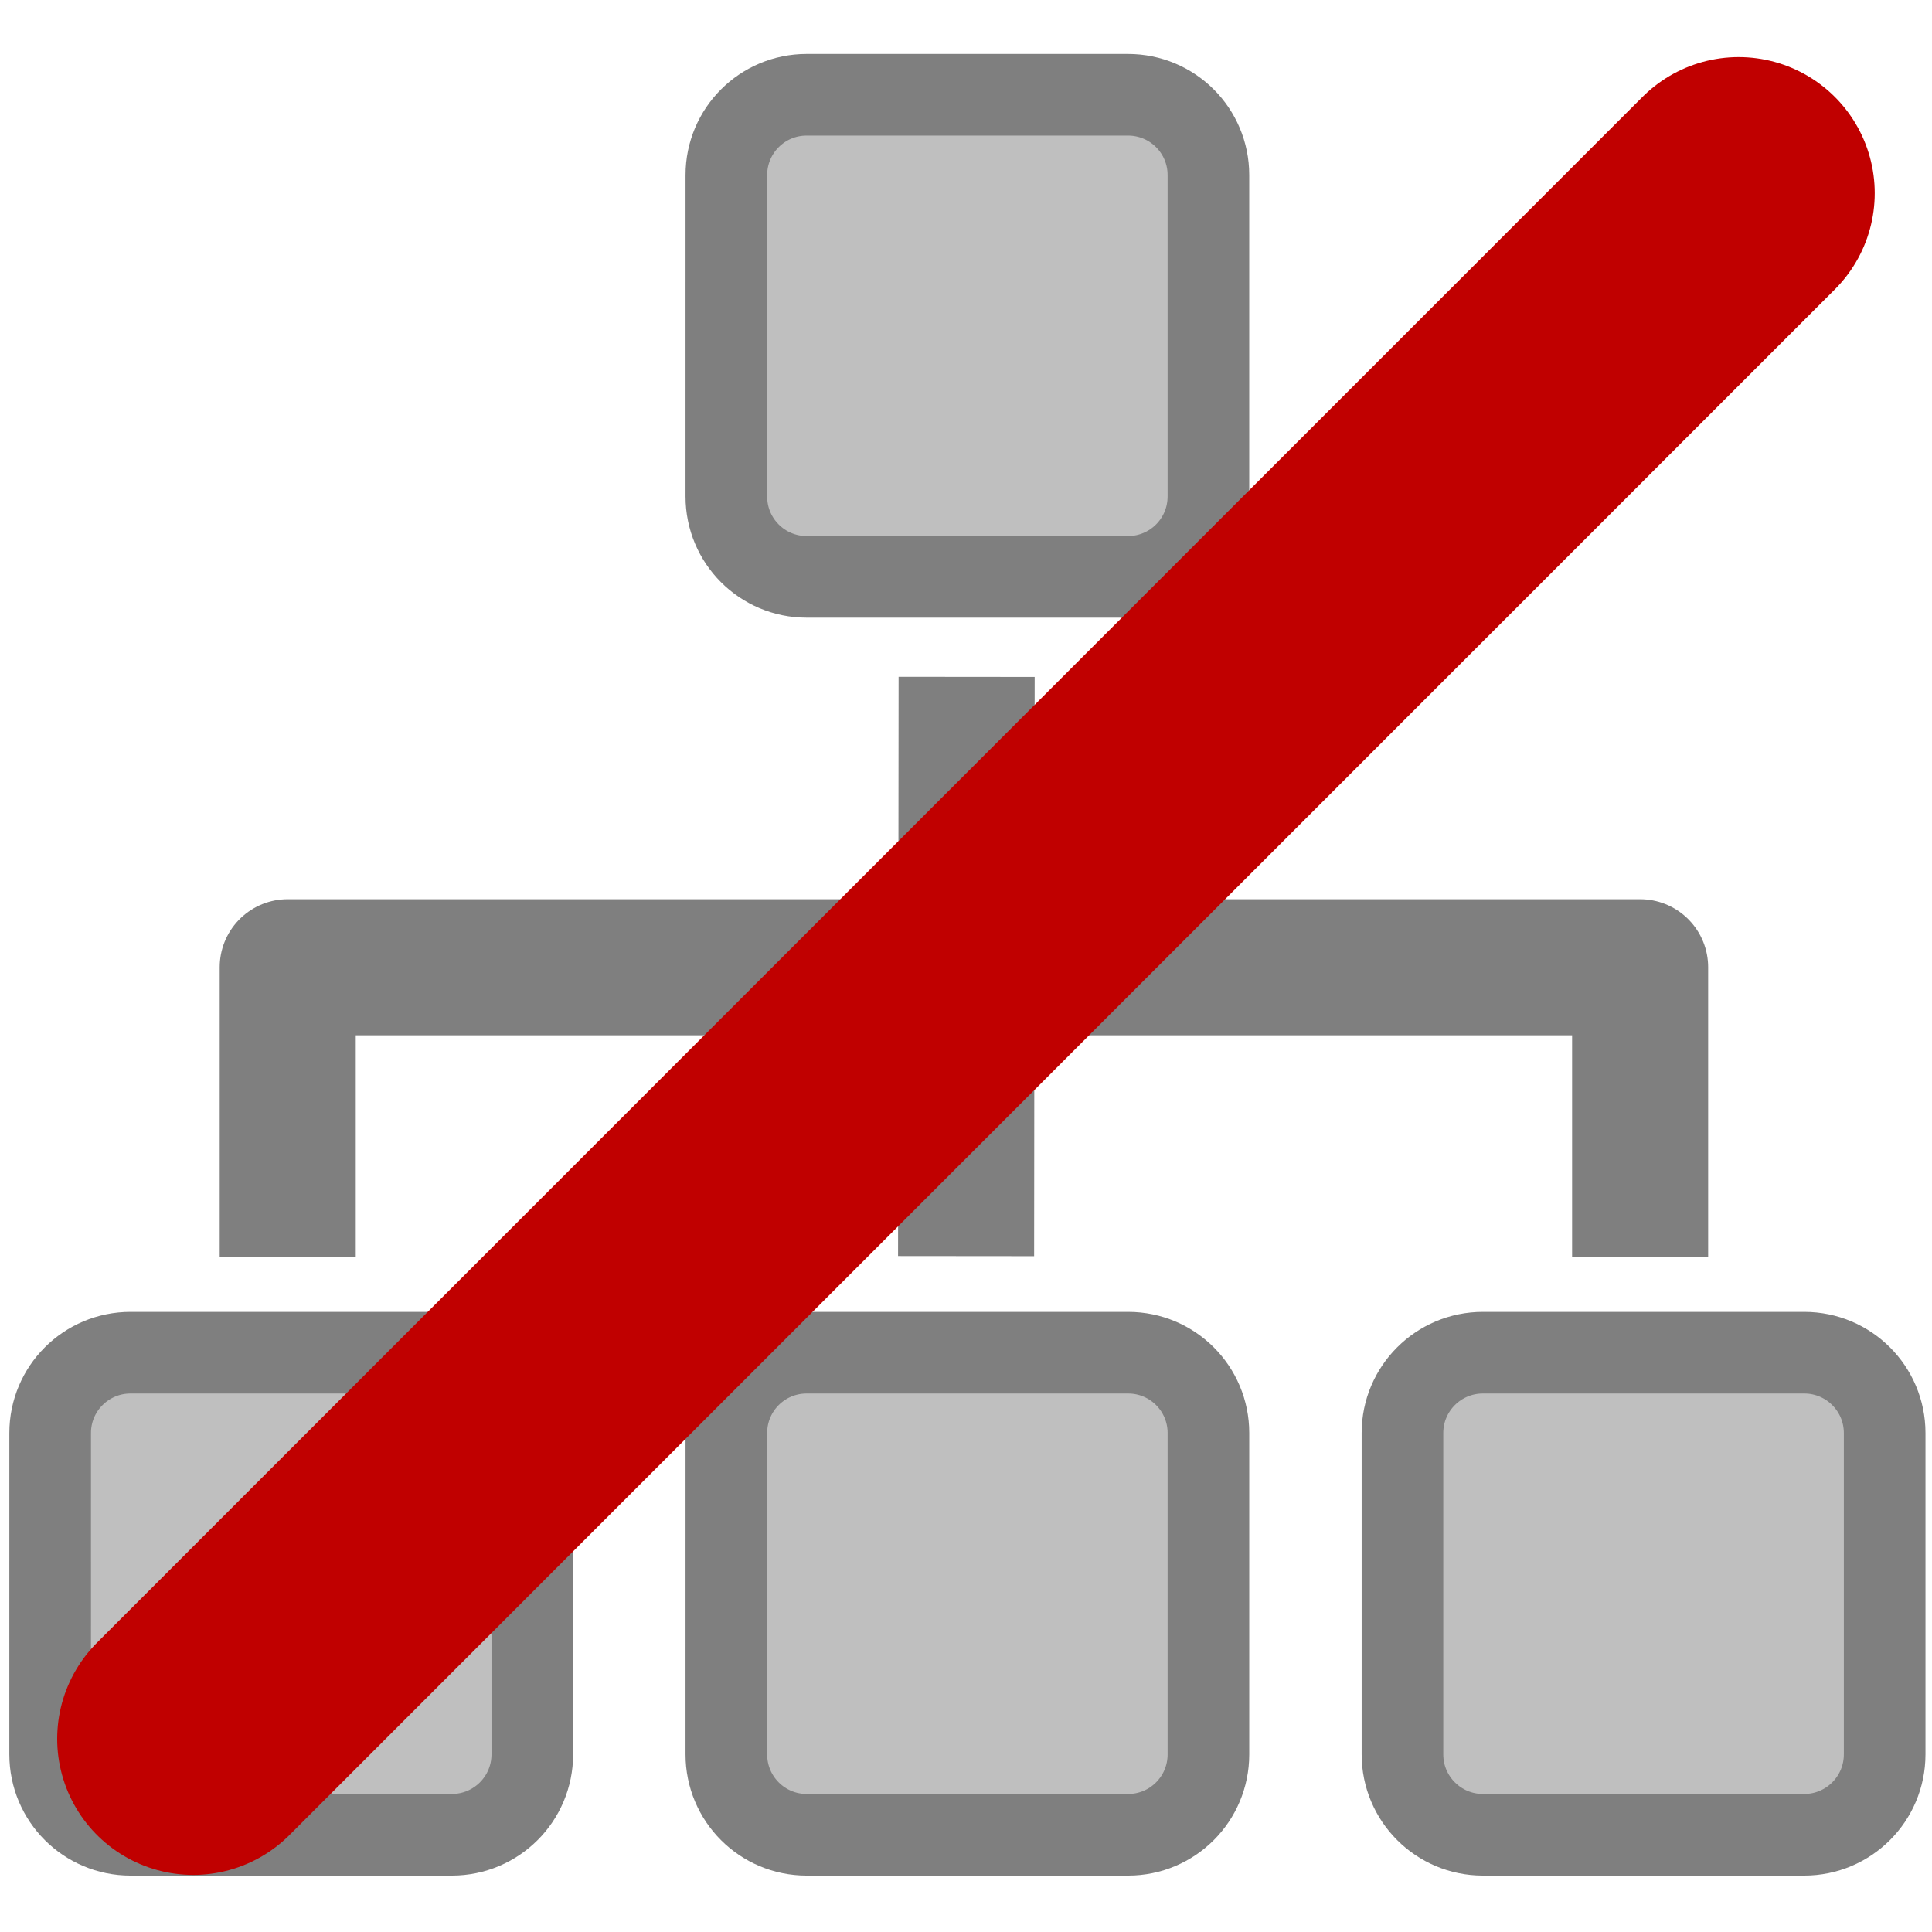 <?xml version="1.0" encoding="UTF-8" standalone="no"?>
<!-- Created with Inkscape (http://www.inkscape.org/) -->

<svg
   xmlns:dc="http://purl.org/dc/elements/1.1/"
   xmlns:cc="http://creativecommons.org/ns#"
   xmlns:rdf="http://www.w3.org/1999/02/22-rdf-syntax-ns#"
   xmlns:svg="http://www.w3.org/2000/svg"
   xmlns="http://www.w3.org/2000/svg"
   xmlns:sodipodi="http://sodipodi.sourceforge.net/DTD/sodipodi-0.dtd"
   xmlns:inkscape="http://www.inkscape.org/namespaces/inkscape"
   width="512"
   height="512"
   viewBox="0 0 135.467 135.467"
   version="1.1"
   id="svg8"
   inkscape:version="0.92.3 (2405546, 2018-03-11)"
   sodipodi:docname="disconnected.svg">
  <defs
     id="defs2">
    <clipPath
       id="clipPath4534"
       clipPathUnits="userSpaceOnUse">
      <path
         style="clip-rule:evenodd"
         inkscape:connector-curvature="0"
         id="path4532"
         d="M 8.869e-6,0 H 595.2 V 841.92 H 8.869e-6 Z" />
    </clipPath>
    <clipPath
       id="clipPath4542"
       clipPathUnits="userSpaceOnUse">
      <path
         style="clip-rule:evenodd"
         inkscape:connector-curvature="0"
         id="path4540"
         d="M 8.869e-6,0 H 595.2 V 841.92 H 8.869e-6 Z" />
    </clipPath>
    <clipPath
       id="clipPath4550"
       clipPathUnits="userSpaceOnUse">
      <path
         style="clip-rule:evenodd"
         inkscape:connector-curvature="0"
         id="path4548"
         d="M 8.869e-6,0 H 595.2 V 841.92 H 8.869e-6 Z" />
    </clipPath>
    <clipPath
       id="clipPath4566"
       clipPathUnits="userSpaceOnUse">
      <path
         style="clip-rule:evenodd"
         inkscape:connector-curvature="0"
         id="path4564"
         d="M -1.868e-6,841.92 H 595.2 V 0 H -1.171e-5" />
    </clipPath>
    <clipPath
       id="clipPath4645"
       clipPathUnits="userSpaceOnUse">
      <path
         style="clip-rule:evenodd"
         inkscape:connector-curvature="0"
         id="path4643"
         d="M 8.869e-6,0 H 595.2 V 841.92 H 8.869e-6 Z" />
    </clipPath>
    <clipPath
       id="clipPath4653"
       clipPathUnits="userSpaceOnUse">
      <path
         style="clip-rule:evenodd"
         inkscape:connector-curvature="0"
         id="path4651"
         d="M 8.869e-6,0 H 595.2 V 841.92 H 8.869e-6 Z" />
    </clipPath>
    <clipPath
       id="clipPath4661"
       clipPathUnits="userSpaceOnUse">
      <path
         style="clip-rule:evenodd"
         inkscape:connector-curvature="0"
         id="path4659"
         d="M 8.869e-6,0 H 595.2 V 841.92 H 8.869e-6 Z" />
    </clipPath>
    <clipPath
       id="clipPath4677"
       clipPathUnits="userSpaceOnUse">
      <path
         style="clip-rule:evenodd"
         inkscape:connector-curvature="0"
         id="path4675"
         d="M -1.868e-6,841.92 H 595.2 V 0 H -1.171e-5" />
    </clipPath>
  </defs>
  <sodipodi:namedview
     id="base"
     pagecolor="#ffffff"
     bordercolor="#666666"
     borderopacity="1.0"
     inkscape:pageopacity="0.0"
     inkscape:pageshadow="2"
     inkscape:zoom="0.12374369"
     inkscape:cx="-1420.5637"
     inkscape:cy="-1044.1888"
     inkscape:document-units="mm"
     inkscape:current-layer="layer1"
     showgrid="false"
     units="px"
     inkscape:window-width="1305"
     inkscape:window-height="758"
     inkscape:window-x="2166"
     inkscape:window-y="282"
     inkscape:window-maximized="0" />
  <g
     inkscape:label="Ebene 1"
     inkscape:groupmode="layer"
     id="layer1"
     transform="translate(0,-161.533)">
    <g
       id="g4528"
       transform="matrix(0.954,0,0,-0.954,-87.962,876.805)">
      <g
         id="g4530"
         clip-path="url(#clipPath4534)" />
    </g>
    <g
       id="g4536"
       transform="matrix(0.954,0,0,-0.954,-87.962,876.805)">
      <g
         id="g4538"
         clip-path="url(#clipPath4542)" />
    </g>
    <g
       id="g4544"
       transform="matrix(0.954,0,0,-0.954,-87.962,876.805)">
      <g
         id="g4546"
         clip-path="url(#clipPath4550)" />
    </g>
    <g
       id="g4639"
       transform="matrix(0.954,0,0,-0.954,-87.962,876.805)">
      <g
         id="g4641"
         clip-path="url(#clipPath4645)" />
    </g>
    <g
       id="g4647"
       transform="matrix(0.954,0,0,-0.954,-87.962,876.805)">
      <g
         id="g4649"
         clip-path="url(#clipPath4653)" />
    </g>
    <g
       id="g4655"
       transform="matrix(0.954,0,0,-0.954,-87.962,876.805)">
      <g
         id="g4657"
         clip-path="url(#clipPath4661)" />
    </g>
    <path
       d="m 98.337,262.01 c 0,-3.11 2.528,-5.629 5.638,-5.629 h 22.535 c 3.11,0 5.638,2.519 5.638,5.629 v 22.535 c 0,3.12 -2.528,5.638 -5.638,5.638 h -22.535 c -3.11,0 -5.638,-2.519 -5.638,-5.638 z"
       style="fill:#bfbfbf;fill-opacity:1;fill-rule:evenodd;stroke:none;stroke-width:0.954"
       id="path4665"
       inkscape:connector-curvature="0" />
    <path
       d="m 98.337,262.01 c 0,-3.11 2.528,-5.629 5.638,-5.629 h 22.535 c 3.11,0 5.638,2.519 5.638,5.629 v 22.535 c 0,3.12 -2.528,5.638 -5.638,5.638 h -22.535 c -3.11,0 -5.638,-2.519 -5.638,-5.638 z"
       style="fill:none;stroke:#7f7f7f;stroke-width:5.724;stroke-linecap:square;stroke-linejoin:round;stroke-miterlimit:10;stroke-dasharray:none;stroke-opacity:1"
       id="path4667"
       inkscape:connector-curvature="0" />
    <path
       d="m 67.778,208.993 -0.038,40.614"
       style="fill:none;stroke:#7f7f7f;stroke-width:9.541;stroke-linecap:butt;stroke-linejoin:round;stroke-miterlimit:10;stroke-dasharray:none;stroke-opacity:1"
       id="path4669"
       inkscape:connector-curvature="0" />
    <g
       id="g4671"
       transform="matrix(0.954,0,0,-0.954,-87.962,876.805)">
      <g
         id="g4673"
         clip-path="url(#clipPath4677)">
        <path
           d="m 113.35,657.4 c 0,11.75 0,21.27 0,21.27 h 99.4 c 0,0 0,-9.52 0,-21.27"
           style="fill:none;stroke:#7f7f7f;stroke-width:10;stroke-linecap:butt;stroke-linejoin:round;stroke-miterlimit:10;stroke-dasharray:none;stroke-opacity:1"
           id="path4679"
           inkscape:connector-curvature="0" />
      </g>
    </g>
    <path
       d="m 50.93,262.01 c 0,-3.11 2.519,-5.629 5.629,-5.629 H 79.103 c 3.11,0 5.629,2.519 5.629,5.629 v 22.535 c 0,3.12 -2.519,5.638 -5.629,5.638 H 56.558 c -3.11,0 -5.629,-2.519 -5.629,-5.638 z"
       style="fill:#bfbfbf;fill-opacity:1;fill-rule:evenodd;stroke:none;stroke-width:0.954"
       id="path4681"
       inkscape:connector-curvature="0" />
    <path
       d="m 50.93,262.01 c 0,-3.11 2.519,-5.629 5.629,-5.629 H 79.103 c 3.11,0 5.629,2.519 5.629,5.629 v 22.535 c 0,3.12 -2.519,5.638 -5.629,5.638 H 56.558 c -3.11,0 -5.629,-2.519 -5.629,-5.638 z"
       style="fill:none;stroke:#7f7f7f;stroke-width:5.724;stroke-linecap:square;stroke-linejoin:round;stroke-miterlimit:10;stroke-dasharray:none;stroke-opacity:1"
       id="path4683"
       inkscape:connector-curvature="0" />
    <path
       d="m 3.517,262.01 c 0,-3.11 2.523,-5.629 5.635,-5.629 H 31.686 c 3.11,0 5.638,2.519 5.638,5.629 v 22.535 c 0,3.12 -2.528,5.638 -5.638,5.638 H 9.151 c -3.112,0 -5.635,-2.519 -5.635,-5.638 z"
       style="fill:#bfbfbf;fill-opacity:1;fill-rule:evenodd;stroke:none;stroke-width:0.954"
       id="path4685"
       inkscape:connector-curvature="0" />
    <path
       d="m 3.517,262.01 c 0,-3.11 2.523,-5.629 5.635,-5.629 H 31.686 c 3.11,0 5.638,2.519 5.638,5.629 v 22.535 c 0,3.12 -2.528,5.638 -5.638,5.638 H 9.151 c -3.112,0 -5.635,-2.519 -5.635,-5.638 z"
       style="fill:none;stroke:#7f7f7f;stroke-width:5.724;stroke-linecap:square;stroke-linejoin:round;stroke-miterlimit:10;stroke-dasharray:none;stroke-opacity:1"
       id="path4687"
       inkscape:connector-curvature="0" />
    <path
       d="m 50.93,173.807 c 0,-3.11 2.519,-5.629 5.629,-5.629 H 79.093 c 3.12,0 5.638,2.519 5.638,5.629 v 22.535 c 0,3.12 -2.519,5.638 -5.638,5.638 H 56.558 c -3.11,0 -5.629,-2.519 -5.629,-5.638 z"
       style="fill:#bfbfbf;fill-opacity:1;fill-rule:evenodd;stroke:none;stroke-width:0.954"
       id="path4689"
       inkscape:connector-curvature="0" />
    <path
       d="m 50.93,173.807 c 0,-3.11 2.519,-5.629 5.629,-5.629 H 79.093 c 3.12,0 5.638,2.519 5.638,5.629 v 22.535 c 0,3.12 -2.519,5.638 -5.638,5.638 H 56.558 c -3.11,0 -5.629,-2.519 -5.629,-5.638 z"
       style="fill:none;stroke:#7f7f7f;stroke-width:5.724;stroke-linecap:square;stroke-linejoin:round;stroke-miterlimit:10;stroke-dasharray:none;stroke-opacity:1"
       id="path4691"
       inkscape:connector-curvature="0" />
    <path
       d="M 13.55,283.457 121.911,175.076"
       style="fill:none;stroke:#c00000;stroke-width:19.081;stroke-linecap:round;stroke-linejoin:round;stroke-miterlimit:10;stroke-dasharray:none;stroke-opacity:1"
       id="path4693"
       inkscape:connector-curvature="0" />
  </g>
</svg>
